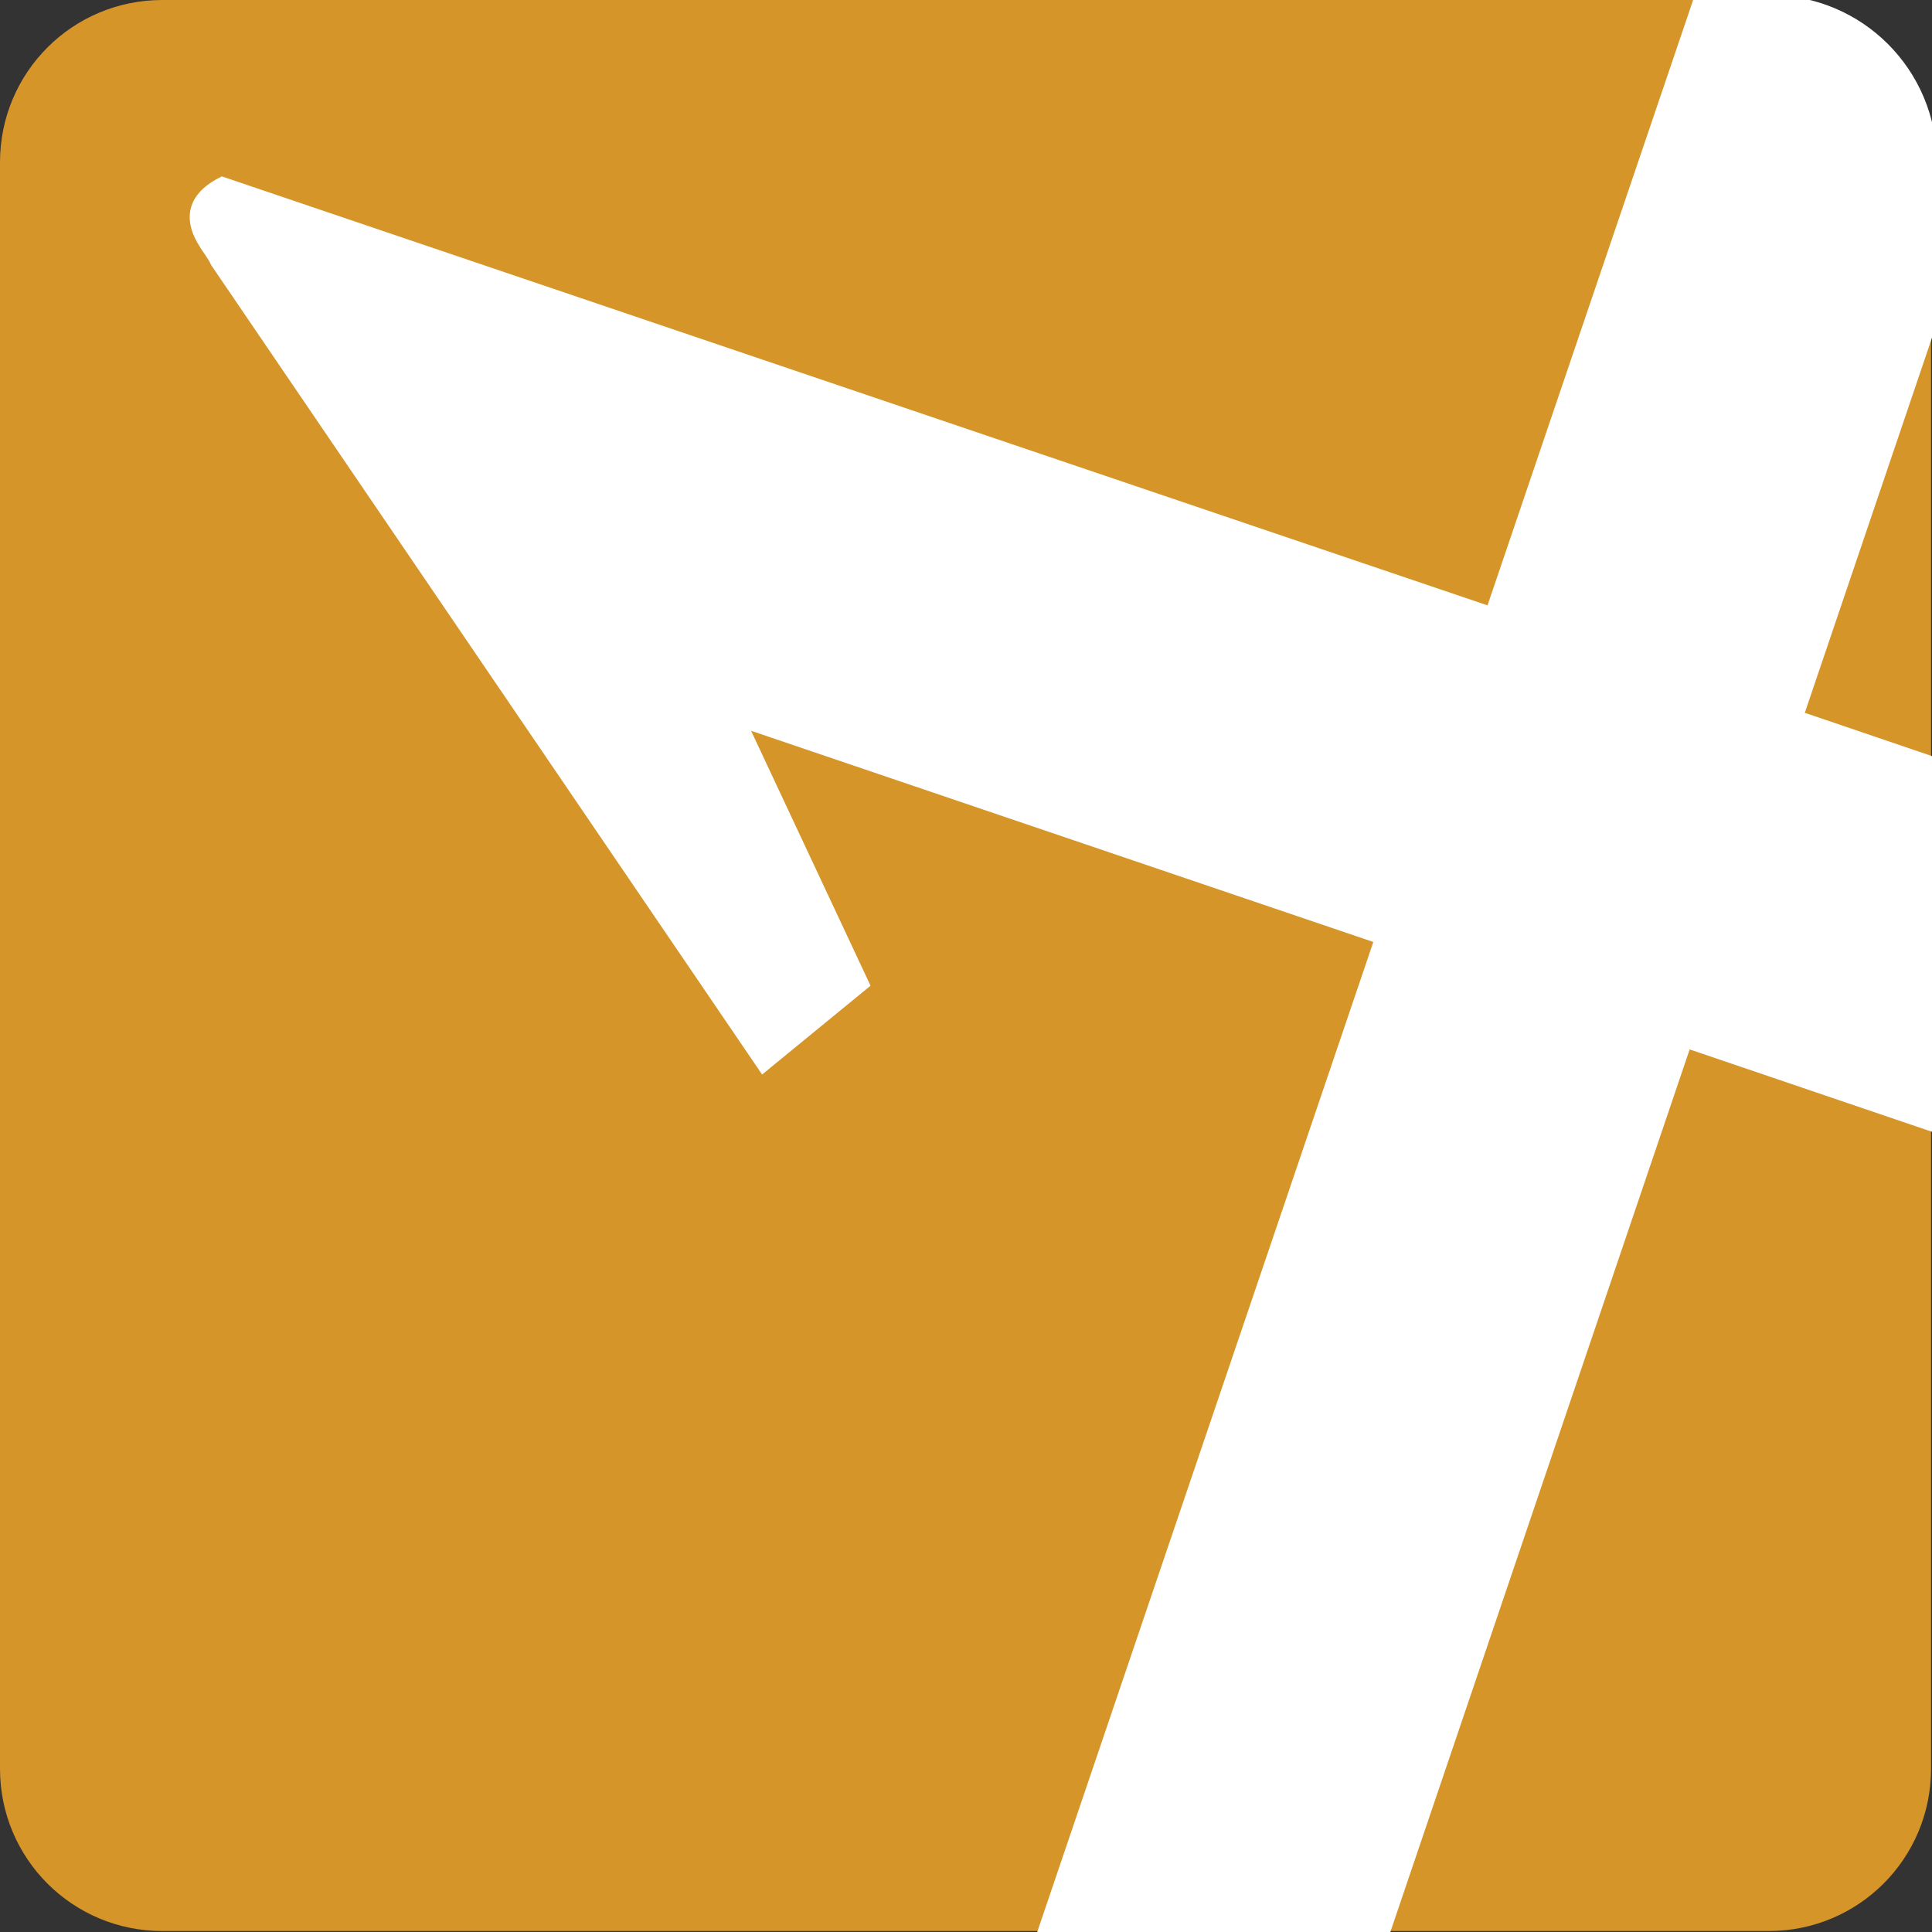<?xml version="1.0" encoding="utf-8"?>
<!-- Generator: Adobe Illustrator 18.1.1, SVG Export Plug-In . SVG Version: 6.00 Build 0)  -->
<svg version="1.1" id="Layer_1" xmlns="http://www.w3.org/2000/svg" xmlns:xlink="http://www.w3.org/1999/xlink" x="0px" y="0px"
	 viewBox="0 0 200 200" enable-background="new 0 0 200 200" xml:space="preserve">
<rect x="0" y="0" width="200" height="200" fill="#333333" stroke="none"/>
<g>
	<g>
		<path fill="#D59529" d="M200,16.8C200,7.5,192.5,0,183.2,0H16.8C7.5,0,0,7.5,0,16.8v166.3c0,9.3,7.5,16.8,16.8,16.8h166.3
			c9.3,0,16.8-7.5,16.8-16.8V16.8z"/>
	</g>
	<path fill="#FFFFFF" stroke="#FFFFFF" stroke-miterlimit="10" d="M200,78.8l-13.8-4.7L200,33.4V16.8C200,7.5,192.5,0,183.2,0h-7.4
		l-21.5,63.3L23,18.8C20.6,20,19.1,22,21,25.1c0.4,0.7,1,1.4,1.3,2.1L79,110.5l10.5-8.6L76.8,74.8l66,22.4L107.9,200h35.5l31.2-92
		l25.3,8.6V78.8z"/>
</g>
</svg>
